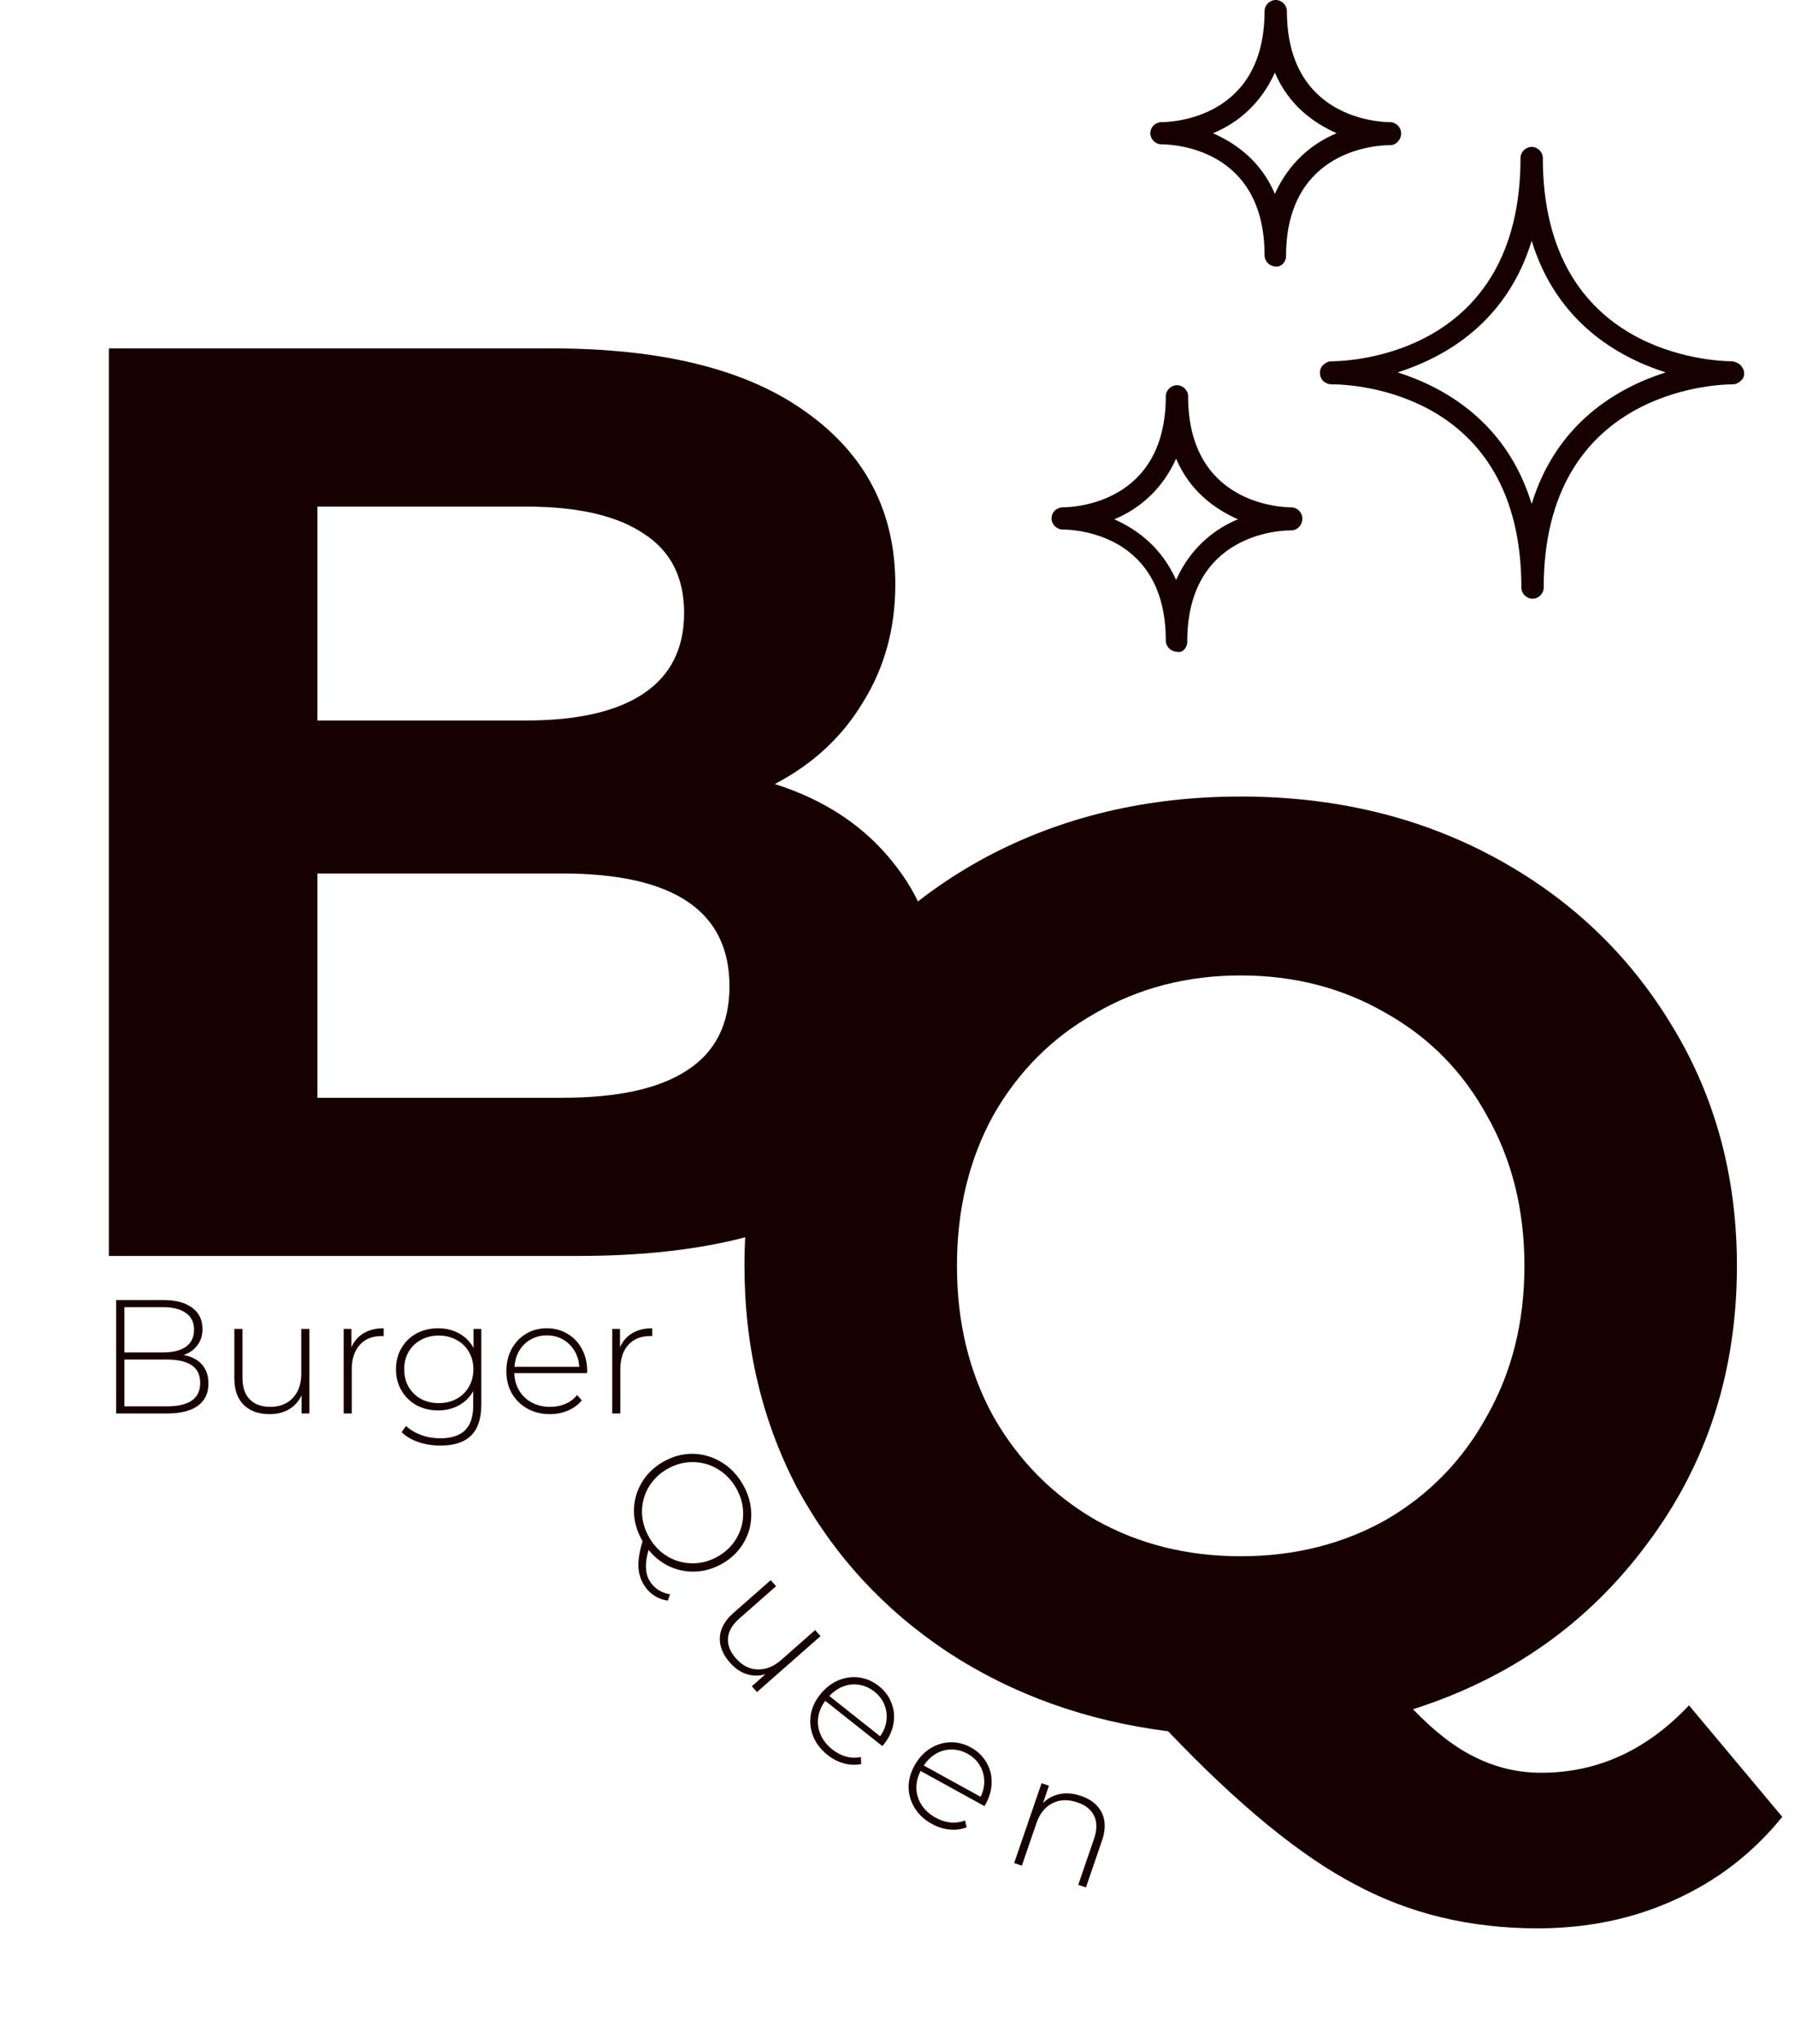<svg width="399" height="454" viewBox="0 0 399 454" fill="none" xmlns="http://www.w3.org/2000/svg">
<path d="M172.229 174.168C183.749 177.816 192.773 183.96 199.301 192.6C205.829 201.048 209.093 211.512 209.093 223.992C209.093 241.656 202.181 255.288 188.357 264.888C174.725 274.296 154.757 279 128.453 279H24.197V77.4H122.693C147.269 77.4 166.085 82.104 179.141 91.512C192.389 100.92 199.013 113.688 199.013 129.816C199.013 139.608 196.613 148.344 191.813 156.024C187.205 163.704 180.677 169.752 172.229 174.168ZM70.565 112.536V160.056H116.933C128.453 160.056 137.189 158.04 143.141 154.008C149.093 149.976 152.069 144.024 152.069 136.152C152.069 128.28 149.093 122.424 143.141 118.584C137.189 114.552 128.453 112.536 116.933 112.536H70.565ZM124.997 243.864C137.285 243.864 146.501 241.848 152.645 237.816C158.981 233.784 162.149 227.544 162.149 219.096C162.149 202.392 149.765 194.04 124.997 194.04H70.565V243.864H124.997Z" fill="#170000"/>
<path d="M40.792 301.004C42.592 301.34 43.96 302.048 44.896 303.128C45.856 304.208 46.336 305.612 46.336 307.34C46.336 309.476 45.556 311.12 43.996 312.272C42.436 313.424 40.12 314 37.048 314H25.816V288.8H36.328C39.064 288.8 41.188 289.364 42.7 290.492C44.236 291.596 45.004 293.18 45.004 295.244C45.004 296.684 44.62 297.896 43.852 298.88C43.108 299.864 42.088 300.572 40.792 301.004ZM27.652 290.384V300.428H36.256C38.464 300.428 40.156 300.008 41.332 299.168C42.532 298.304 43.132 297.044 43.132 295.388C43.132 293.756 42.532 292.52 41.332 291.68C40.156 290.816 38.464 290.384 36.256 290.384H27.652ZM37.048 312.416C39.496 312.416 41.344 311.996 42.592 311.156C43.864 310.292 44.5 308.972 44.5 307.196C44.5 305.42 43.864 304.112 42.592 303.272C41.344 302.432 39.496 302.012 37.048 302.012H27.652V312.416H37.048ZM68.762 295.208V314H67.034V309.968C66.41 311.288 65.486 312.32 64.262 313.064C63.038 313.784 61.598 314.144 59.942 314.144C57.494 314.144 55.574 313.46 54.182 312.092C52.79 310.724 52.094 308.756 52.094 306.188V295.208H53.894V306.044C53.894 308.156 54.434 309.764 55.514 310.868C56.594 311.972 58.118 312.524 60.086 312.524C62.198 312.524 63.866 311.864 65.09 310.544C66.338 309.224 66.962 307.448 66.962 305.216V295.208H68.762ZM78.12 299.312C78.696 297.944 79.596 296.9 80.82 296.18C82.044 295.436 83.532 295.064 85.284 295.064V296.828L84.852 296.792C82.764 296.792 81.132 297.452 79.956 298.772C78.78 300.068 78.192 301.88 78.192 304.208V314H76.392V295.208H78.12V299.312ZM106.988 295.208V311.984C106.988 315.104 106.232 317.408 104.72 318.896C103.208 320.384 100.928 321.128 97.88 321.128C96.152 321.128 94.52 320.864 92.984 320.336C91.448 319.808 90.212 319.076 89.276 318.14L90.248 316.772C91.184 317.636 92.312 318.308 93.632 318.788C94.952 319.268 96.356 319.508 97.844 319.508C100.34 319.508 102.188 318.908 103.388 317.708C104.588 316.532 105.188 314.696 105.188 312.2V309.032C104.42 310.4 103.352 311.456 101.984 312.2C100.616 312.944 99.08 313.316 97.376 313.316C95.624 313.316 94.028 312.932 92.588 312.164C91.172 311.372 90.056 310.28 89.24 308.888C88.424 307.496 88.016 305.924 88.016 304.172C88.016 302.42 88.424 300.848 89.24 299.456C90.056 298.064 91.172 296.984 92.588 296.216C94.028 295.448 95.624 295.064 97.376 295.064C99.104 295.064 100.664 295.448 102.056 296.216C103.448 296.984 104.516 298.064 105.26 299.456V295.208H106.988ZM97.52 311.696C98.984 311.696 100.304 311.384 101.48 310.76C102.656 310.112 103.568 309.224 104.216 308.096C104.888 306.944 105.224 305.636 105.224 304.172C105.224 302.708 104.888 301.412 104.216 300.284C103.568 299.156 102.656 298.28 101.48 297.656C100.304 297.008 98.984 296.684 97.52 296.684C96.056 296.684 94.736 297.008 93.56 297.656C92.408 298.28 91.496 299.156 90.824 300.284C90.176 301.412 89.852 302.708 89.852 304.172C89.852 305.636 90.176 306.944 90.824 308.096C91.496 309.224 92.408 310.112 93.56 310.76C94.736 311.384 96.056 311.696 97.52 311.696ZM130.483 305.036H114.319C114.367 306.5 114.739 307.808 115.435 308.96C116.131 310.088 117.067 310.964 118.243 311.588C119.443 312.212 120.787 312.524 122.275 312.524C123.499 312.524 124.627 312.308 125.659 311.876C126.715 311.42 127.591 310.76 128.287 309.896L129.331 311.084C128.515 312.068 127.483 312.824 126.235 313.352C125.011 313.88 123.679 314.144 122.239 314.144C120.367 314.144 118.699 313.736 117.235 312.92C115.771 312.104 114.619 310.976 113.779 309.536C112.963 308.096 112.555 306.452 112.555 304.604C112.555 302.78 112.939 301.148 113.707 299.708C114.499 298.244 115.579 297.104 116.947 296.288C118.315 295.472 119.851 295.064 121.555 295.064C123.259 295.064 124.783 295.472 126.127 296.288C127.495 297.08 128.563 298.196 129.331 299.636C130.123 301.076 130.519 302.708 130.519 304.532L130.483 305.036ZM121.555 296.648C120.235 296.648 119.047 296.948 117.991 297.548C116.935 298.124 116.083 298.952 115.435 300.032C114.811 301.088 114.451 302.288 114.355 303.632H128.755C128.683 302.288 128.323 301.088 127.675 300.032C127.027 298.976 126.175 298.148 125.119 297.548C124.063 296.948 122.875 296.648 121.555 296.648ZM137.816 299.312C138.392 297.944 139.292 296.9 140.516 296.18C141.74 295.436 143.228 295.064 144.98 295.064V296.828L144.548 296.792C142.46 296.792 140.828 297.452 139.652 298.772C138.476 300.068 137.888 301.88 137.888 304.208V314H136.088V295.208H137.816V299.312Z" fill="#170000"/>
<path d="M396.17 403.6C389.642 411.664 381.674 417.808 372.266 422.032C363.05 426.256 352.874 428.368 341.738 428.368C326.762 428.368 313.226 425.104 301.13 418.576C289.034 412.24 275.21 400.912 259.658 384.592C241.418 382.288 225.098 376.432 210.698 367.024C196.49 357.616 185.354 345.52 177.29 330.736C169.418 315.76 165.482 299.248 165.482 281.2C165.482 261.424 170.186 243.664 179.594 227.92C189.194 211.984 202.346 199.504 219.05 190.48C235.946 181.456 254.858 176.944 275.786 176.944C296.714 176.944 315.53 181.456 332.234 190.48C348.938 199.504 362.09 211.984 371.69 227.92C381.29 243.664 386.09 261.424 386.09 281.2C386.09 304.624 379.466 325.168 366.218 342.832C353.162 360.496 335.786 372.784 314.09 379.696C318.89 384.688 323.498 388.24 327.914 390.352C332.522 392.656 337.418 393.808 342.602 393.808C355.082 393.808 366.026 388.816 375.434 378.832L396.17 403.6ZM212.714 281.2C212.714 293.68 215.402 304.816 220.778 314.608C226.346 324.4 233.93 332.08 243.53 337.648C253.13 343.024 263.882 345.712 275.786 345.712C287.69 345.712 298.442 343.024 308.042 337.648C317.642 332.08 325.13 324.4 330.506 314.608C336.074 304.816 338.858 293.68 338.858 281.2C338.858 268.72 336.074 257.584 330.506 247.792C325.13 238 317.642 230.416 308.042 225.04C298.442 219.472 287.69 216.688 275.786 216.688C263.882 216.688 253.13 219.472 243.53 225.04C233.93 230.416 226.346 238 220.778 247.792C215.402 257.584 212.714 268.72 212.714 281.2Z" fill="#170000"/>
<path d="M387.244 81.585C386.862 80.826 385.907 80.447 385.144 80.257C380.752 80.257 342.95 78.739 342.95 35.101C342.95 33.773 341.805 32.634 340.468 32.634C339.132 32.634 337.986 33.773 337.986 35.101C337.986 78.739 300.184 80.257 295.984 80.257C295.411 80.257 294.838 80.447 294.457 80.826C294.075 81.016 293.884 81.396 293.693 81.585C293.311 82.344 293.311 83.293 293.693 84.052C294.075 84.811 295.029 85.38 295.984 85.38C295.984 85.38 295.984 85.38 296.175 85.38C300.566 85.38 338.177 86.898 338.177 130.536C338.177 131.865 339.323 133.003 340.659 133.003C341.996 133.003 343.141 131.865 343.141 130.536C343.141 87.088 380.752 85.38 385.144 85.38C386.098 85.38 386.862 84.811 387.435 84.052C387.817 83.293 387.817 82.344 387.244 81.585ZM340.468 111.943C334.932 93.918 321.376 86.139 310.685 82.724C321.376 79.308 334.932 71.529 340.468 53.505C346.005 71.529 359.56 79.308 370.252 82.724C359.56 86.139 346.005 93.918 340.468 111.943Z" fill="#170000"/>
<path d="M308.967 32.255C310.303 32.255 311.448 31.116 311.448 29.598C311.448 28.27 310.303 27.132 308.967 27.132C306.675 27.132 286.056 26.373 286.056 2.467C286.056 1.138 284.911 0 283.574 0C282.238 0 281.092 1.138 281.092 2.467C281.092 26.373 260.473 27.132 258.182 27.132C257.991 27.132 257.991 27.132 257.991 27.132C256.654 27.322 255.7 28.27 255.7 29.598C255.7 30.927 256.845 32.065 258.182 32.065C260.664 32.065 281.092 32.824 281.092 56.73C281.092 58.058 282.238 59.197 283.574 59.197C284.72 59.386 285.865 58.248 285.865 56.92C285.865 33.014 306.485 32.255 308.776 32.255H308.967ZM283.383 43.069C280.329 35.86 274.792 31.875 269.637 29.598C275.174 27.322 280.329 22.958 283.383 16.127C286.438 23.337 291.975 27.322 297.129 29.598C291.593 31.875 286.438 36.239 283.383 43.069Z" fill="#170000"/>
<path d="M287.011 112.702C284.72 112.702 264.1 111.943 264.1 88.036C264.1 86.708 262.955 85.57 261.618 85.57C260.282 85.57 259.136 86.708 259.136 88.036C259.136 111.943 238.517 112.702 236.226 112.702C236.035 112.702 236.035 112.702 236.035 112.702C234.698 112.891 233.744 113.84 233.744 115.168C233.744 116.496 234.889 117.635 236.226 117.635C238.708 117.635 259.136 118.394 259.136 142.3C259.136 143.628 260.282 144.767 261.618 144.767C262.764 145.146 263.909 144.008 263.909 142.49C263.909 118.583 284.529 117.824 286.82 117.824H287.011C288.347 117.824 289.493 116.686 289.493 115.168C289.493 113.84 288.347 112.702 287.011 112.702ZM261.427 128.829C258.182 121.619 252.836 117.635 247.681 115.358C253.218 113.081 258.373 108.717 261.427 101.887C264.482 109.097 270.019 113.081 275.174 115.358C269.637 117.635 264.482 121.999 261.427 128.829Z" fill="#170000"/>
<path d="M148.447 355.57C147.26 355.394 146.206 354.99 145.284 354.359C144.362 353.728 143.6 352.895 142.999 351.859C142.302 350.657 141.936 349.307 141.901 347.809C141.878 346.332 142.185 344.513 142.823 342.353C141.585 340.219 140.947 338.018 140.909 335.748C140.904 333.487 141.464 331.386 142.589 329.444C143.715 327.502 145.321 325.933 147.407 324.737C149.494 323.542 151.664 322.947 153.919 322.952C156.187 322.979 158.299 323.577 160.256 324.746C162.234 325.904 163.843 327.55 165.081 329.684C166.319 331.818 166.956 334.02 166.994 336.289C167.032 338.559 166.488 340.665 165.363 342.607C164.25 344.57 162.64 346.155 160.532 347.362C158.654 348.438 156.699 349.02 154.665 349.109C152.664 349.206 150.744 348.843 148.904 348.02C147.085 347.185 145.507 345.95 144.169 344.315C143.325 347.173 143.384 349.43 144.345 351.088C145.319 352.766 146.847 353.795 148.93 354.175L148.447 355.57ZM148.327 326.322C146.532 327.351 145.141 328.714 144.152 330.412C143.184 332.098 142.699 333.922 142.697 335.883C142.728 337.853 143.272 339.75 144.33 341.573C145.387 343.396 146.76 344.804 148.448 345.797C150.157 346.778 151.988 347.275 153.942 347.287C155.916 347.288 157.8 346.774 159.595 345.746C161.389 344.718 162.77 343.361 163.738 341.675C164.727 339.976 165.212 338.153 165.193 336.203C165.195 334.242 164.667 332.35 163.61 330.527C162.552 328.704 161.163 327.291 159.442 326.29C157.754 325.297 155.923 324.8 153.948 324.799C151.995 324.787 150.121 325.294 148.327 326.322Z" fill="#170000"/>
<path d="M182.39 363.457L168.266 375.878L167.117 374.589L170.148 371.924C168.741 372.331 167.352 372.323 165.979 371.902C164.625 371.464 163.397 370.628 162.297 369.392C160.671 367.566 159.909 365.681 160.012 363.738C160.116 361.795 161.132 359.975 163.063 358.278L171.315 351.02L172.511 352.363L164.367 359.526C162.779 360.922 161.93 362.387 161.817 363.923C161.705 365.458 162.303 366.96 163.61 368.429C165.014 370.005 166.618 370.813 168.423 370.854C170.245 370.913 171.994 370.204 173.672 368.729L181.194 362.114L182.39 363.457Z" fill="#170000"/>
<path d="M196.115 387.87L183.441 377.833C182.563 379.005 182.037 380.256 181.862 381.587C181.702 382.899 181.888 384.164 182.42 385.381C182.971 386.612 183.829 387.69 184.996 388.614C185.956 389.374 186.975 389.906 188.055 390.21C189.168 390.51 190.267 390.539 191.354 390.297L191.429 391.872C190.174 392.133 188.892 392.082 187.583 391.719C186.293 391.371 185.083 390.75 183.954 389.856C182.487 388.693 181.434 387.339 180.796 385.794C180.159 384.248 179.961 382.653 180.203 381.008C180.464 379.378 181.173 377.842 182.328 376.401C183.469 374.978 184.791 373.944 186.294 373.297C187.831 372.647 189.391 372.428 190.974 372.641C192.557 372.854 194.016 373.489 195.352 374.548C196.688 375.606 197.628 376.87 198.171 378.341C198.749 379.808 198.888 381.342 198.589 382.942C198.31 384.557 197.599 386.076 196.459 387.499L196.115 387.87ZM194.361 375.783C193.326 374.963 192.207 374.46 191.004 374.272C189.816 374.066 188.63 374.183 187.446 374.623C186.297 375.059 185.264 375.772 184.348 376.76L195.638 385.702C196.423 384.608 196.891 383.449 197.043 382.223C197.196 380.997 197.046 379.822 196.593 378.698C196.14 377.574 195.396 376.603 194.361 375.783Z" fill="#170000"/>
<path d="M218.809 401.208L204.629 393.409C203.96 394.71 203.651 396.031 203.701 397.372C203.764 398.692 204.159 399.908 204.887 401.02C205.637 402.143 206.664 403.064 207.969 403.782C209.043 404.372 210.138 404.728 211.253 404.849C212.401 404.961 213.49 404.807 214.521 404.389L214.859 405.93C213.665 406.395 212.392 406.556 211.041 406.415C209.711 406.285 208.414 405.873 207.151 405.178C205.508 404.275 204.244 403.114 203.356 401.696C202.468 400.277 202.006 398.737 201.969 397.075C201.953 395.425 202.394 393.794 203.292 392.181C204.178 390.589 205.308 389.35 206.682 388.464C208.088 387.569 209.589 387.095 211.186 387.043C212.782 386.991 214.328 387.376 215.823 388.198C217.318 389.02 218.456 390.111 219.239 391.472C220.054 392.823 220.448 394.312 220.422 395.939C220.417 397.578 219.972 399.193 219.085 400.785L218.809 401.208ZM215.053 389.58C213.895 388.943 212.707 388.632 211.489 388.646C210.283 388.639 209.133 388.951 208.04 389.581C206.979 390.201 206.08 391.075 205.343 392.201L217.975 399.149C218.565 397.941 218.833 396.72 218.777 395.486C218.722 394.252 218.377 393.118 217.742 392.085C217.107 391.052 216.211 390.217 215.053 389.58Z" fill="#170000"/>
<path d="M240.281 398.95C242.513 399.707 244.056 400.951 244.911 402.683C245.766 404.414 245.777 406.492 244.945 408.915L241.387 419.279L239.679 418.7L243.19 408.472C243.875 406.479 243.883 404.787 243.216 403.398C242.572 402.016 241.339 401.016 239.517 400.398C237.421 399.688 235.556 399.751 233.921 400.587C232.286 401.424 231.107 402.896 230.384 405.002L227.141 414.448L225.433 413.869L231.522 396.132L233.162 396.688L231.844 400.528C232.887 399.491 234.132 398.825 235.58 398.533C237.051 398.247 238.618 398.387 240.281 398.95Z" fill="#170000"/>
</svg>
